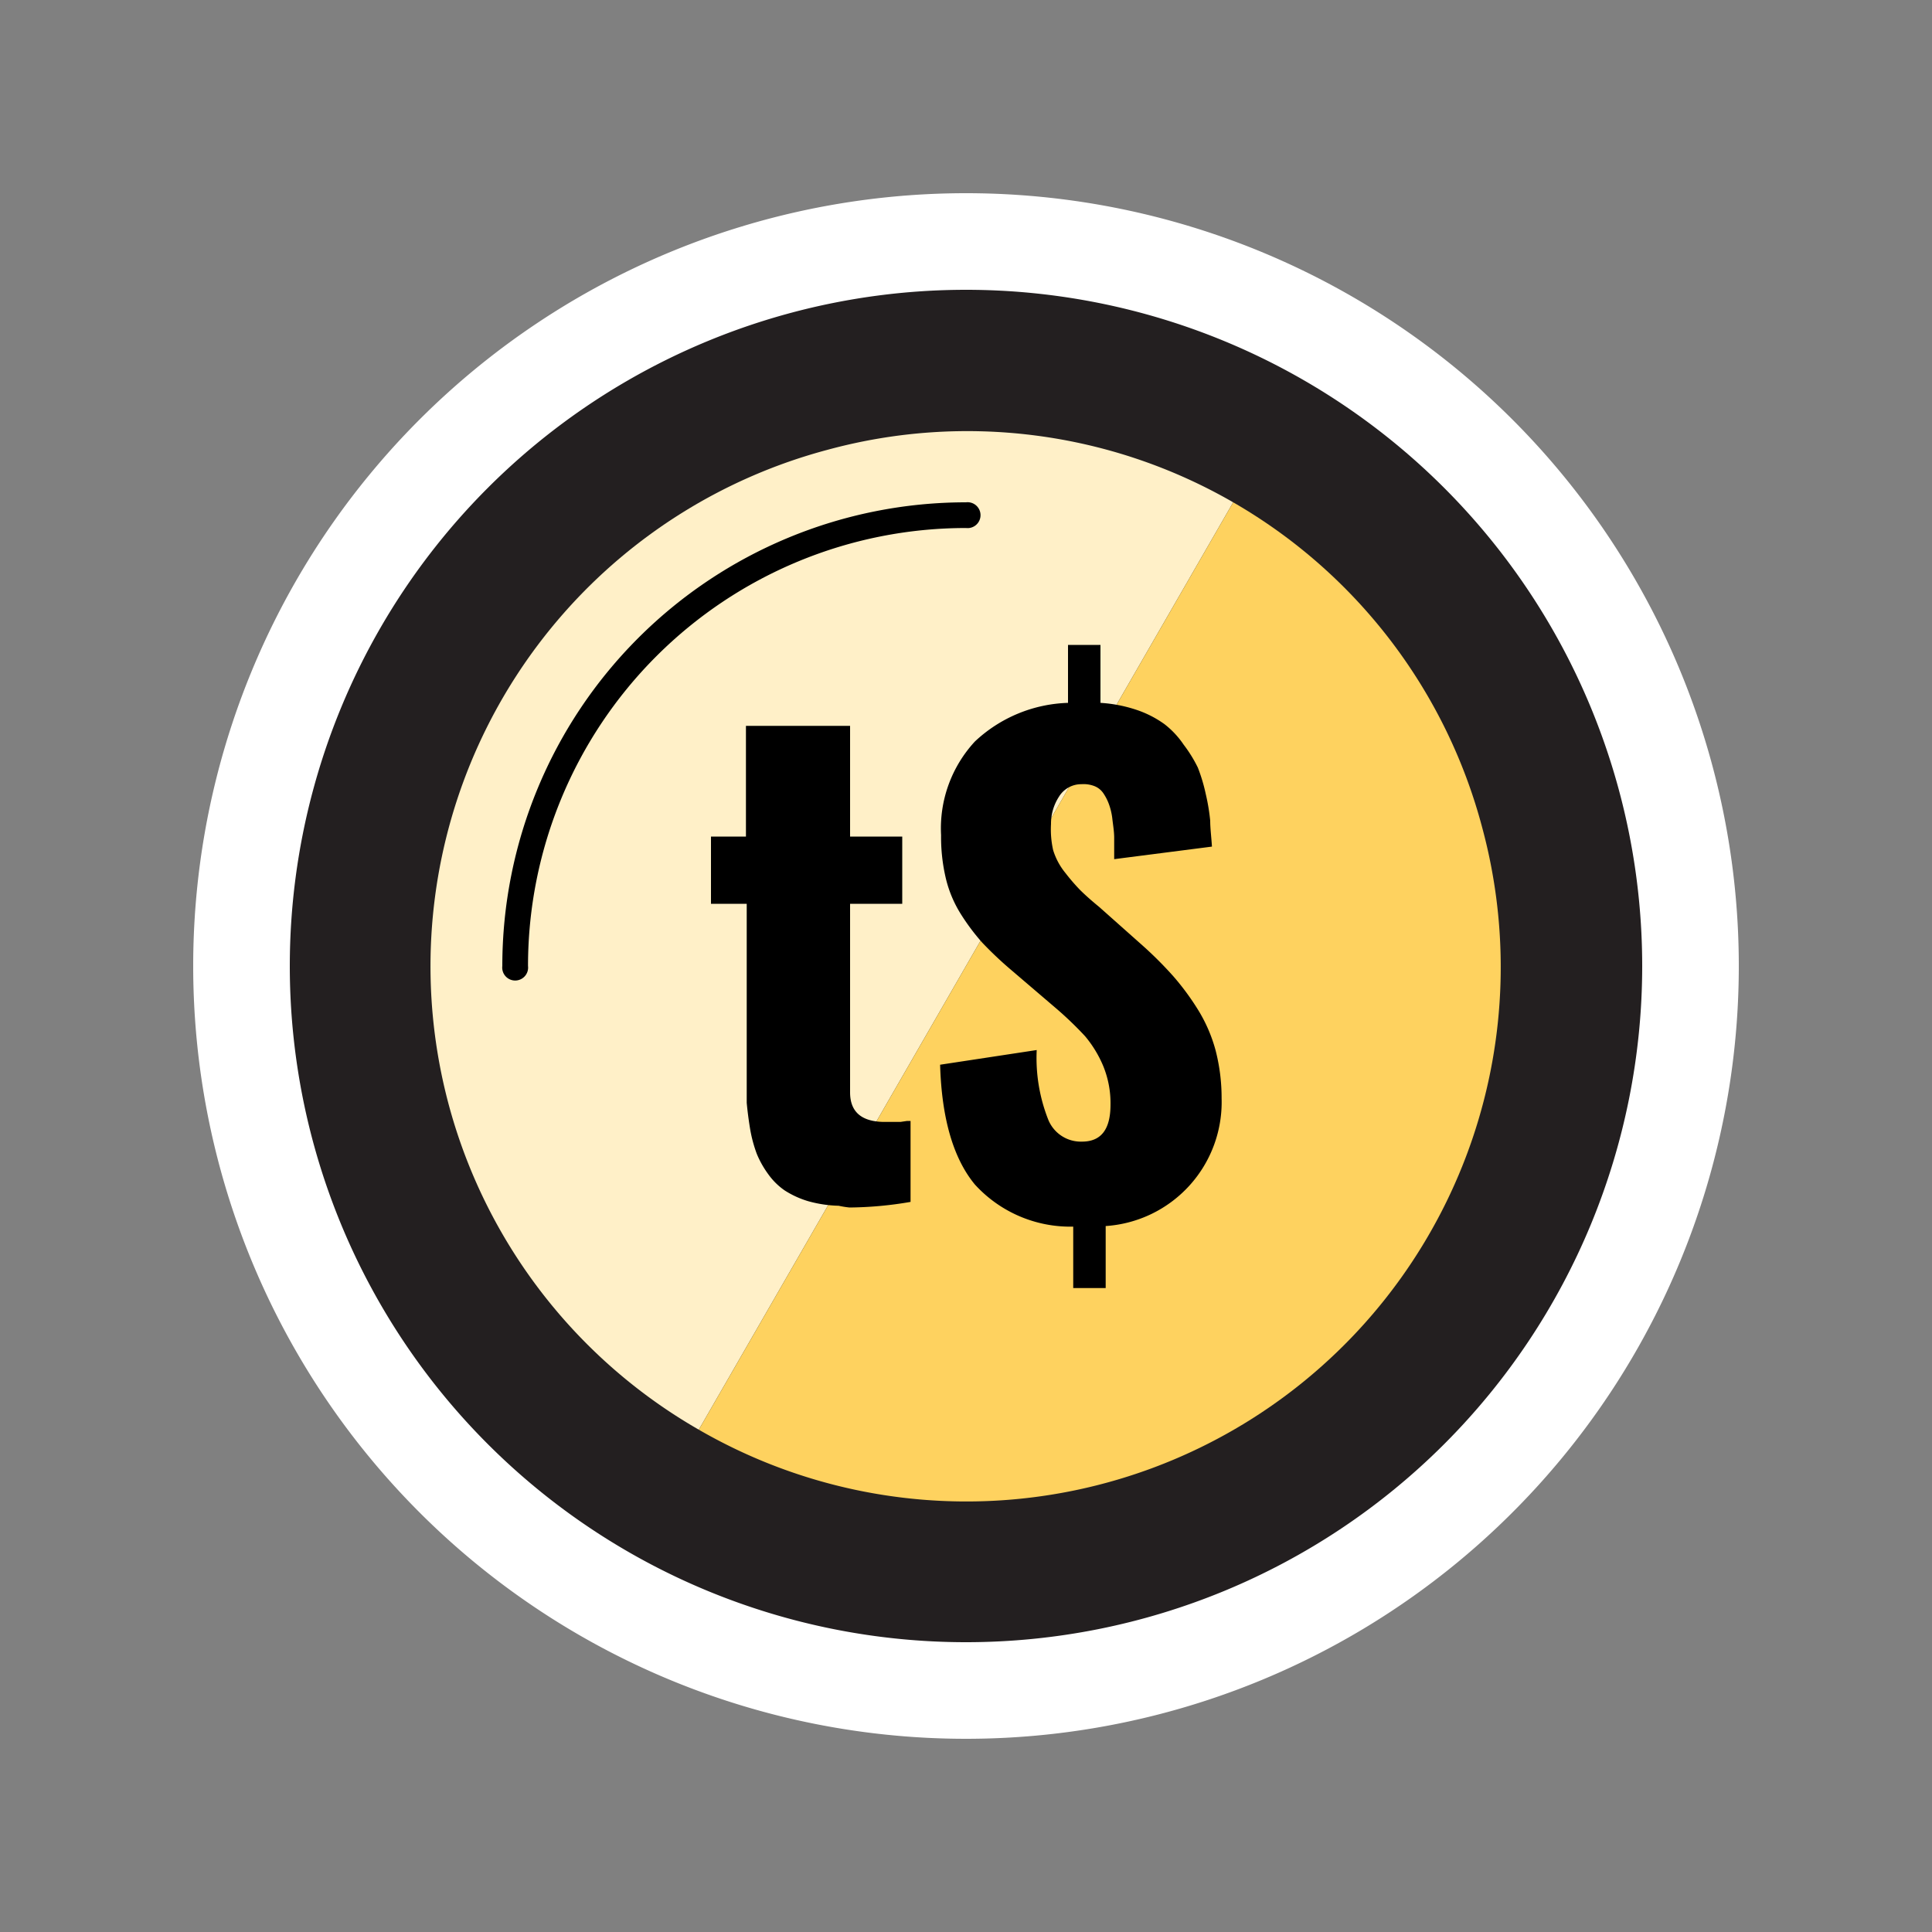 <svg xmlns="http://www.w3.org/2000/svg" viewBox="0 0 100 100"><rect x="0" y="0" width="100" height="100" fill="#808080" stroke="none"/><defs><style>.cls-1{fill:#231f20;}.cls-2{fill:#fff;}.cls-3{fill:#fff0c8;}.cls-4{fill:#fed25f;}</style></defs><title>fat framed icons 3</title><g id="Layer_15" data-name="Layer 15"><circle class="cls-1" cx="50" cy="50" r="37.5"/><path class="cls-2" d="M50,15A35,35,0,1,1,15,50,35,35,0,0,1,50,15m0-5A40,40,0,1,0,90,50,40,40,0,0,0,50,10Z"/><path class="cls-3" d="M42.84,23.28A27.66,27.66,0,0,0,36.17,74L63.83,26A27.54,27.54,0,0,0,42.84,23.28Z"/><path class="cls-4" d="M76.72,42.84A27.56,27.56,0,0,0,63.83,26h0L36.17,74h0A27.66,27.66,0,0,0,76.72,42.84Z"/><path d="M27.33,50A.67.67,0,1,1,26,50,24,24,0,0,1,50,26a.67.67,0,1,1,0,1.33A22.67,22.67,0,0,0,27.33,50Z"/><path d="M43.41,62.41a6.39,6.39,0,0,1-1.59-.24,4.77,4.77,0,0,1-1.2-.55,3.47,3.47,0,0,1-.86-.85,5,5,0,0,1-.59-1.05,7.13,7.13,0,0,1-.34-1.26q-.12-.72-.18-1.38c0-.44,0-.94,0-1.5v-8.8H36.8V43.3h1.81V37.57H44V43.3H46.7v3.48H44v9.76q0,1.49,1.71,1.53h.47l.43,0,.34-.05.18,0v4.19a19.32,19.32,0,0,1-3.16.29A4.87,4.87,0,0,1,43.41,62.41Z"/><path d="M55.55,66.67V63.49a6.68,6.68,0,0,1-5.09-2.18c-1.11-1.34-1.72-3.41-1.8-6.2l5-.76a8.69,8.69,0,0,0,.6,3.61A1.82,1.82,0,0,0,56,59.09c1,0,1.48-.64,1.48-1.92a5.09,5.09,0,0,0-.38-2,6,6,0,0,0-.94-1.54,18.36,18.36,0,0,0-1.57-1.5l-2.34-2a19.11,19.11,0,0,1-1.41-1.34,11.17,11.17,0,0,1-1.09-1.45,6.18,6.18,0,0,1-.79-1.86,9.28,9.28,0,0,1-.25-2.25,6.62,6.62,0,0,1,1.75-4.85,7.36,7.36,0,0,1,4.82-2v-3h1.68v3a7.28,7.28,0,0,1,1.89.37,5.39,5.39,0,0,1,1.42.73,4.57,4.57,0,0,1,1,1.07A7,7,0,0,1,62,39.73a8.9,8.9,0,0,1,.41,1.37,10.42,10.42,0,0,1,.23,1.38c0,.4.06.85.09,1.34l-5.06.65c0-.45,0-.82,0-1.11s-.05-.6-.09-.93a3.29,3.29,0,0,0-.18-.8,2.55,2.55,0,0,0-.29-.57,1,1,0,0,0-.46-.37,1.55,1.55,0,0,0-.67-.1,1.35,1.35,0,0,0-1.17.65,2.56,2.56,0,0,0-.41,1.41A4.88,4.88,0,0,0,54.51,44a3.47,3.47,0,0,0,.64,1.19,10.38,10.38,0,0,0,.74.86c.19.19.51.49,1,.89l2.25,2a19.83,19.83,0,0,1,1.59,1.59A13.26,13.26,0,0,1,62,52.25a7.92,7.92,0,0,1,.92,2.12,9.85,9.85,0,0,1,.31,2.48,6.43,6.43,0,0,1-6,6.61v3.21Z"/></g></svg>